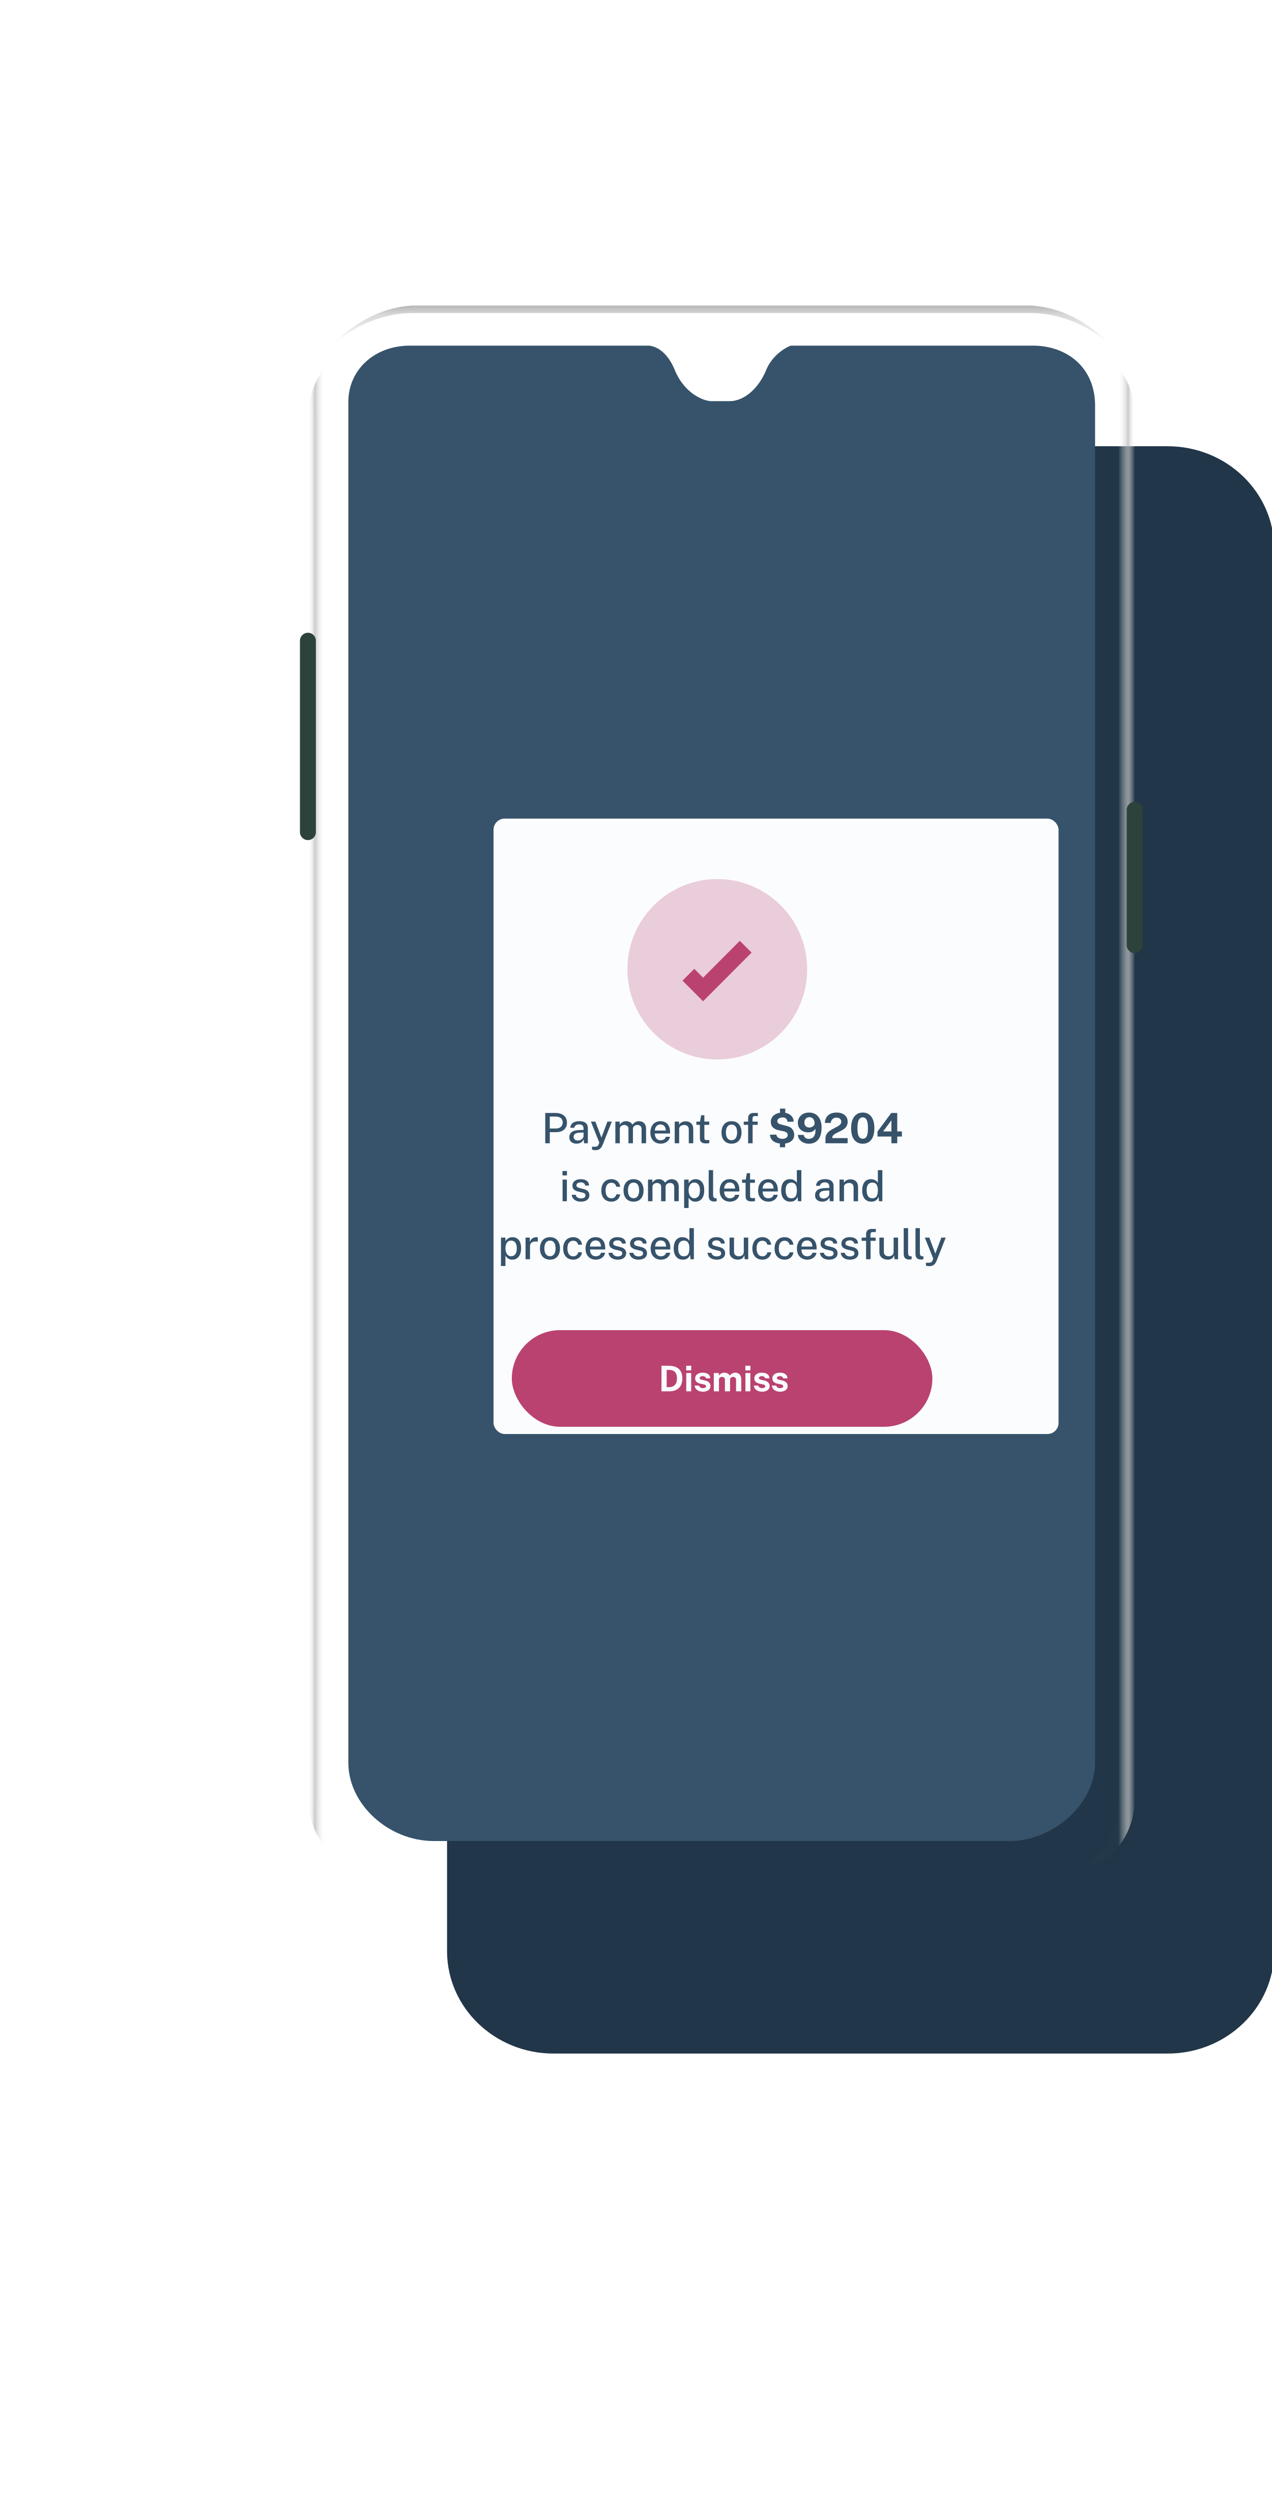 <svg width="229" height="450" viewBox="0 0 229 450" fill="none" xmlns="http://www.w3.org/2000/svg">
<g filter="url(#filter0_d_0_1395)">
<path fill-rule="evenodd" clip-rule="evenodd" d="M74.677 55.33H185.199C195.799 55.33 204.392 63.587 204.392 73.772V326.228C204.392 336.413 195.799 344.669 185.199 344.669H74.677C64.077 344.669 55.484 336.413 55.484 326.228V73.772C55.484 63.587 64.077 55.33 74.677 55.33Z" fill="#213648"/>
</g>
<path opacity="0.596" fill-rule="evenodd" clip-rule="evenodd" d="M185.627 55H74.183C68.98 55.318 64.182 57.701 59.788 62.148C62.614 59.672 67.654 56.36 74.317 56.36C74.317 56.36 181.05 56.36 185.492 56.36C192.156 56.36 197.196 59.672 200.022 62.148C195.628 57.701 190.83 55.318 185.627 55Z" fill="url(#paint0_linear_0_1395)" fill-opacity="0.65"/>
<path opacity="0.75" fill-rule="evenodd" clip-rule="evenodd" d="M201.376 323.35V75.29C201.376 68.634 198.939 66.174 197.485 64.594C196.031 63.014 195.969 62.208 198.058 63.401C200.147 64.594 204.326 68.068 204.326 75.29V323.35C204.326 330.571 200.147 334.046 198.058 335.238C195.969 336.431 196.031 335.625 197.485 334.045C198.939 332.466 201.376 330.005 201.376 323.35Z" fill="url(#paint1_linear_0_1395)"/>
<path opacity="0.75" fill-rule="evenodd" clip-rule="evenodd" d="M58.434 323.35V75.29C58.434 68.634 60.871 66.174 62.325 64.594C63.779 63.014 63.841 62.208 61.752 63.401C59.663 64.594 55.484 68.068 55.484 75.29V323.35C55.484 330.571 59.663 334.046 61.752 335.238C63.841 336.431 63.779 335.625 62.325 334.045C60.871 332.466 58.434 330.005 58.434 323.35Z" fill="url(#paint2_linear_0_1395)"/>
<path fill-rule="evenodd" clip-rule="evenodd" d="M54 115.338C54 114.546 54.642 113.903 55.435 113.903C56.227 113.903 56.869 114.546 56.869 115.338V149.792C56.869 150.584 56.227 151.227 55.435 151.227C54.642 151.227 54 150.584 54 149.792V115.338Z" fill="#2E423C"/>
<path fill-rule="evenodd" clip-rule="evenodd" d="M202.842 145.78C202.842 144.988 203.484 144.346 204.276 144.346C205.069 144.346 205.711 144.988 205.711 145.78V170.142C205.711 170.934 205.069 171.577 204.276 171.577C203.484 171.577 202.842 170.934 202.842 170.142V145.78Z" fill="#2E423C"/>
<path fill-rule="evenodd" clip-rule="evenodd" d="M116.809 62.218L73.806 62.218C67.388 62.218 62.712 66.605 62.712 72.334V317.32C62.712 324.79 69.938 331.409 78.108 331.409H181.753C189.623 331.409 197.149 324.739 197.149 317.32V72.996C197.149 66.129 192.069 62.259 186.055 62.218L142.37 62.218C142.205 62.245 139.204 63.483 137.936 66.605C136.668 69.726 134.116 72.214 131.322 72.214H128.076C126.748 72.214 123.252 70.921 121.481 66.605C119.711 62.288 116.975 62.245 116.809 62.218Z" fill="#36536B"/>
<mask id="mask0_0_1395" style="mask-type:alpha" maskUnits="userSpaceOnUse" x="62" y="62" width="136" height="270">
<path fill-rule="evenodd" clip-rule="evenodd" d="M116.809 62.218L73.806 62.218C67.388 62.218 62.712 66.605 62.712 72.334V317.32C62.712 324.79 69.938 331.409 78.108 331.409H181.753C189.623 331.409 197.149 324.739 197.149 317.32V72.996C197.149 66.129 192.069 62.259 186.055 62.218L142.37 62.218C142.205 62.245 139.204 63.483 137.936 66.605C136.668 69.726 134.116 72.214 131.322 72.214H128.076C126.748 72.214 123.252 70.921 121.481 66.605C119.711 62.288 116.975 62.245 116.809 62.218Z" fill="white"/>
</mask>
<g mask="url(#mask0_0_1395)">
</g>
<g filter="url(#filter1_d_0_1395)">
<rect x="78.852" y="137.36" width="101.719" height="110.78" rx="2" fill="#FBFCFE"/>
</g>
<path fill-rule="evenodd" clip-rule="evenodd" d="M141.349 205.847L141.349 206.52H140.403L140.402 205.848L140.386 205.846C139.961 205.794 139.601 205.673 139.306 205.482C138.9 205.219 138.667 204.814 138.607 204.266L139.749 204.243C139.809 204.492 139.939 204.681 140.138 204.811C140.337 204.94 140.587 205.005 140.887 205.005C141.067 205.005 141.227 204.975 141.366 204.916C141.505 204.857 141.615 204.777 141.695 204.675C141.775 204.573 141.815 204.457 141.815 204.326C141.815 204.125 141.751 203.975 141.623 203.876C141.496 203.776 141.299 203.697 141.034 203.636L140.143 203.444C139.73 203.361 139.399 203.196 139.15 202.948C138.9 202.701 138.773 202.368 138.768 201.951C138.766 201.609 138.858 201.313 139.044 201.063C139.231 200.813 139.485 200.62 139.807 200.484L139.947 200.43C140.09 200.381 140.24 200.343 140.397 200.318L140.421 200.316L140.421 199.568H141.372L141.372 200.32L141.465 200.336C141.643 200.373 141.806 200.428 141.956 200.501C142.255 200.648 142.486 200.846 142.647 201.093C142.809 201.341 142.887 201.614 142.882 201.913L141.774 201.932C141.739 201.691 141.658 201.501 141.533 201.363C141.408 201.225 141.2 201.156 140.91 201.156C140.759 201.156 140.625 201.172 140.508 201.205C140.39 201.237 140.289 201.283 140.203 201.342C140.118 201.401 140.054 201.471 140.01 201.551C139.966 201.632 139.944 201.722 139.944 201.823C139.944 201.981 139.997 202.106 140.104 202.198C140.21 202.29 140.411 202.374 140.707 202.452L141.582 202.667C142.075 202.785 142.432 202.988 142.651 203.274C142.87 203.561 142.98 203.909 142.98 204.319C142.98 204.633 142.894 204.907 142.722 205.14C142.551 205.374 142.308 205.555 141.995 205.683L141.858 205.734C141.717 205.781 141.566 205.817 141.405 205.84L141.349 205.847ZM98.981 203.802V205.8H98.162V200.349H100.044C100.432 200.349 100.779 200.415 101.086 200.549C101.393 200.682 101.635 200.878 101.811 201.137C101.988 201.396 102.076 201.713 102.076 202.09C102.076 202.452 101.995 202.761 101.834 203.016C101.672 203.271 101.447 203.466 101.158 203.6C100.868 203.735 100.533 203.802 100.153 203.802H98.981ZM98.977 203.142H100.13C100.476 203.142 100.758 203.042 100.975 202.843C101.193 202.643 101.302 202.377 101.302 202.045C101.302 201.708 101.19 201.45 100.964 201.271C100.739 201.091 100.451 201.001 100.1 201.001H98.977V203.142ZM103.787 205.876C104.065 205.876 104.314 205.818 104.536 205.704C104.758 205.59 104.941 205.383 105.086 205.084L105.15 205.8H105.83V203.074C105.83 202.808 105.774 202.582 105.663 202.396C105.552 202.21 105.382 202.068 105.154 201.972C104.926 201.875 104.636 201.827 104.282 201.827C103.964 201.827 103.688 201.872 103.452 201.962C103.217 202.053 103.032 202.187 102.898 202.364C102.764 202.541 102.69 202.759 102.675 203.018H103.373C103.423 202.799 103.529 202.642 103.691 202.547C103.852 202.451 104.037 202.403 104.245 202.403C104.52 202.401 104.724 202.464 104.857 202.592C104.99 202.72 105.056 202.896 105.056 203.12V203.402L104.418 203.421C103.749 203.434 103.262 203.547 102.956 203.761C102.651 203.974 102.498 204.297 102.498 204.729C102.498 204.971 102.553 205.177 102.663 205.348C102.773 205.519 102.926 205.649 103.12 205.74C103.314 205.83 103.536 205.876 103.787 205.876ZM103.49 205.139C103.635 205.255 103.818 205.314 104.038 205.314C104.161 205.314 104.282 205.292 104.403 205.248C104.523 205.204 104.632 205.144 104.729 205.067C104.827 204.99 104.905 204.904 104.964 204.809C105.023 204.713 105.054 204.615 105.056 204.515V203.87L104.53 203.881C104.262 203.884 104.035 203.911 103.849 203.964C103.662 204.017 103.519 204.099 103.42 204.209C103.321 204.32 103.272 204.467 103.272 204.65C103.272 204.859 103.345 205.022 103.49 205.139ZM107.216 207.044C107.401 207.044 107.573 207.015 107.73 206.958C107.888 206.9 108.033 206.797 108.164 206.648C108.296 206.5 108.417 206.29 108.527 206.019L110.146 201.902H109.357L108.275 204.782L107.186 201.902H106.382L107.896 205.687L107.775 206.015C107.76 206.058 107.738 206.104 107.708 206.155C107.678 206.205 107.634 206.252 107.578 206.296C107.522 206.34 107.445 206.374 107.349 206.4C107.253 206.425 107.129 206.434 106.979 206.426L106.585 206.418V206.939L106.722 206.991C106.813 207.027 106.978 207.044 107.216 207.044ZM111.587 203.225V205.8H110.783V201.902H111.565V202.464C111.675 202.293 111.825 202.144 112.015 202.017C112.206 201.89 112.451 201.827 112.752 201.827C112.892 201.827 113.034 201.85 113.178 201.898C113.322 201.946 113.455 202.017 113.576 202.111C113.698 202.205 113.794 202.322 113.864 202.46C113.986 202.274 114.15 202.122 114.356 202.004C114.561 201.886 114.792 201.827 115.047 201.827C115.185 201.827 115.328 201.849 115.475 201.893C115.623 201.937 115.76 202.011 115.887 202.115C116.013 202.219 116.116 202.363 116.195 202.547C116.274 202.73 116.313 202.963 116.313 203.244V205.8H115.505V203.331C115.505 203.117 115.47 202.95 115.398 202.829C115.327 202.709 115.234 202.624 115.12 202.575C115.006 202.526 114.886 202.501 114.758 202.501C114.643 202.501 114.522 202.524 114.397 202.569C114.272 202.615 114.165 202.69 114.078 202.795C113.99 202.901 113.946 203.044 113.946 203.225V205.8H113.142V203.157C113.142 203.014 113.104 202.893 113.028 202.795C112.951 202.697 112.856 202.624 112.742 202.575C112.628 202.526 112.515 202.501 112.402 202.501C112.277 202.501 112.152 202.527 112.027 202.577C111.901 202.627 111.797 202.706 111.713 202.812C111.629 202.919 111.587 203.057 111.587 203.225ZM118.95 205.876C119.208 205.876 119.455 205.828 119.69 205.734C119.925 205.64 120.126 205.5 120.293 205.314C120.459 205.128 120.565 204.902 120.61 204.635H119.867C119.814 204.844 119.703 205.001 119.534 205.106C119.365 205.212 119.165 205.265 118.935 205.265C118.704 205.265 118.512 205.211 118.356 205.105C118.201 204.998 118.085 204.852 118.009 204.667C117.933 204.483 117.894 204.273 117.894 204.04H120.629V203.772C120.629 203.377 120.563 203.035 120.43 202.745C120.297 202.454 120.103 202.229 119.846 202.068C119.589 201.907 119.273 201.827 118.897 201.827C118.517 201.827 118.191 201.915 117.921 202.09C117.65 202.266 117.444 202.51 117.301 202.82C117.158 203.13 117.087 203.488 117.087 203.893C117.087 204.302 117.165 204.655 117.321 204.952C117.478 205.248 117.696 205.477 117.977 205.636C118.257 205.796 118.582 205.876 118.95 205.876ZM117.894 203.516H119.863C119.863 203.312 119.828 203.127 119.758 202.959C119.687 202.792 119.58 202.66 119.436 202.564C119.292 202.467 119.111 202.418 118.894 202.418C118.671 202.418 118.485 202.473 118.338 202.581C118.19 202.689 118.079 202.827 118.005 202.995C117.931 203.164 117.894 203.337 117.894 203.516ZM122.273 205.8V203.225C122.273 203.064 122.316 202.931 122.404 202.824C122.492 202.717 122.607 202.637 122.75 202.584C122.893 202.532 123.043 202.505 123.201 202.505C123.436 202.505 123.628 202.573 123.777 202.709C123.926 202.844 124.001 203.052 124.001 203.331V205.8H124.805V203.244C124.805 202.92 124.742 202.655 124.617 202.451C124.492 202.246 124.326 202.095 124.119 201.998C123.912 201.901 123.688 201.853 123.445 201.853C123.239 201.853 123.058 201.882 122.902 201.94C122.745 201.997 122.614 202.073 122.507 202.166C122.401 202.259 122.316 202.358 122.254 202.464V201.902H121.469V205.8H122.273ZM127.479 205.804C127.38 205.819 127.253 205.827 127.097 205.827C126.809 205.827 126.586 205.788 126.427 205.71C126.268 205.632 126.158 205.519 126.096 205.372C126.035 205.225 126.004 205.047 126.004 204.839V202.483H125.373V201.902H126.027L126.226 200.756H126.808V201.898H127.68V202.483H126.808L126.812 204.809C126.812 204.937 126.825 205.03 126.851 205.09C126.878 205.149 126.923 205.186 126.987 205.203C127.05 205.219 127.137 205.227 127.248 205.227H127.702V205.751C127.652 205.771 127.578 205.789 127.479 205.804ZM131.699 205.876C132.088 205.876 132.415 205.791 132.682 205.621C132.948 205.451 133.151 205.216 133.29 204.914C133.429 204.613 133.499 204.265 133.499 203.87C133.499 203.438 133.425 203.069 133.277 202.763C133.129 202.458 132.922 202.226 132.654 202.066C132.386 201.906 132.069 201.827 131.703 201.827C131.32 201.827 130.993 201.911 130.723 202.081C130.452 202.251 130.246 202.489 130.105 202.795C129.963 203.102 129.892 203.46 129.892 203.87C129.892 204.295 129.967 204.657 130.116 204.956C130.265 205.255 130.475 205.483 130.747 205.64C131.019 205.797 131.336 205.876 131.699 205.876ZM131.113 205.061C131.264 205.189 131.46 205.254 131.703 205.254C131.924 205.254 132.108 205.195 132.257 205.078C132.406 204.961 132.518 204.797 132.593 204.584C132.669 204.372 132.706 204.126 132.706 203.847C132.706 203.588 132.673 203.353 132.607 203.14C132.54 202.928 132.433 202.759 132.285 202.633C132.138 202.508 131.944 202.445 131.703 202.445C131.478 202.445 131.29 202.502 131.14 202.616C130.989 202.731 130.876 202.893 130.8 203.103C130.723 203.313 130.685 203.561 130.685 203.847C130.685 204.101 130.719 204.335 130.787 204.549C130.854 204.762 130.963 204.933 131.113 205.061ZM135.494 205.8V202.483H136.403V201.902H135.479V201.404C135.479 201.236 135.507 201.111 135.564 201.029C135.62 200.948 135.726 200.907 135.881 200.907H136.441L136.437 200.349H135.663C135.343 200.349 135.1 200.431 134.934 200.596C134.769 200.76 134.686 200.998 134.686 201.31V201.902H133.894V202.483H134.686V205.8H135.494ZM145.615 205.883C146.091 205.883 146.501 205.776 146.844 205.561C147.187 205.346 147.45 205.022 147.635 204.588C147.819 204.155 147.911 203.612 147.911 202.961C147.911 202.416 147.821 201.942 147.642 201.538C147.463 201.135 147.206 200.823 146.872 200.603C146.538 200.383 146.14 200.273 145.679 200.273C145.268 200.273 144.91 200.353 144.605 200.511C144.299 200.669 144.061 200.888 143.891 201.167C143.721 201.446 143.636 201.764 143.636 202.121C143.636 202.475 143.716 202.781 143.878 203.039C144.039 203.296 144.262 203.495 144.547 203.634C144.831 203.774 145.157 203.844 145.525 203.844C145.728 203.844 145.912 203.817 146.077 203.762C146.243 203.708 146.387 203.632 146.511 203.533C146.635 203.433 146.732 203.317 146.802 203.184C146.832 203.619 146.798 203.97 146.699 204.239C146.6 204.508 146.452 204.704 146.256 204.828C146.059 204.951 145.831 205.012 145.57 205.012C145.335 205.012 145.139 204.946 144.984 204.814C144.829 204.682 144.729 204.511 144.684 204.3H143.639C143.662 204.619 143.766 204.897 143.951 205.135C144.136 205.372 144.376 205.556 144.669 205.687C144.962 205.818 145.277 205.883 145.615 205.883ZM145.063 202.733C145.228 202.89 145.445 202.969 145.713 202.969C145.866 202.969 146.014 202.934 146.158 202.865C146.302 202.796 146.42 202.709 146.513 202.603C146.606 202.498 146.652 202.388 146.652 202.275C146.655 202.031 146.616 201.822 146.538 201.648C146.459 201.473 146.348 201.339 146.207 201.246C146.065 201.153 145.901 201.107 145.713 201.107C145.54 201.107 145.386 201.147 145.251 201.227C145.116 201.308 145.009 201.421 144.932 201.566C144.854 201.712 144.815 201.881 144.815 202.072C144.815 202.356 144.898 202.576 145.063 202.733ZM152.597 205.8V204.873H149.829V204.824C149.829 204.658 149.879 204.516 149.979 204.398C150.079 204.28 150.212 204.173 150.377 204.079C150.543 203.985 150.724 203.893 150.92 203.802C151.117 203.712 151.314 203.614 151.512 203.508C151.71 203.402 151.891 203.279 152.057 203.139C152.222 202.998 152.355 202.828 152.455 202.63C152.555 202.431 152.605 202.195 152.605 201.921C152.605 201.592 152.525 201.304 152.365 201.058C152.204 200.811 151.977 200.619 151.683 200.481C151.388 200.342 151.038 200.273 150.633 200.273C150.159 200.273 149.766 200.356 149.453 200.522C149.14 200.688 148.905 200.912 148.749 201.195C148.592 201.478 148.512 201.793 148.506 202.139H149.555C149.6 201.82 149.717 201.582 149.908 201.423C150.098 201.265 150.33 201.186 150.603 201.186C150.866 201.186 151.073 201.255 151.224 201.393C151.376 201.531 151.452 201.71 151.452 201.928C151.452 202.099 151.4 202.248 151.298 202.373C151.195 202.499 151.059 202.613 150.89 202.714C150.721 202.816 150.535 202.917 150.332 203.018C150.129 203.118 149.927 203.225 149.726 203.338C149.524 203.451 149.339 203.583 149.17 203.732C149 203.882 148.865 204.058 148.762 204.26C148.659 204.462 148.608 204.702 148.608 204.978V205.8H152.597ZM156.86 205.161C156.492 205.642 155.98 205.883 155.323 205.883C154.665 205.883 154.151 205.643 153.781 205.163C153.412 204.683 153.227 203.992 153.227 203.09C153.227 202.486 153.312 201.975 153.483 201.555C153.653 201.135 153.895 200.817 154.208 200.599C154.521 200.382 154.893 200.273 155.323 200.273C155.97 200.273 156.479 200.515 156.852 200.999C157.225 201.483 157.412 202.178 157.412 203.086C157.412 203.988 157.228 204.68 156.86 205.161ZM155.323 204.982C154.998 204.982 154.757 204.836 154.602 204.545C154.447 204.253 154.369 203.768 154.369 203.09C154.369 202.398 154.447 201.901 154.604 201.597C154.761 201.293 154.999 201.14 155.32 201.14C155.64 201.14 155.877 201.291 156.03 201.593C156.182 201.894 156.259 202.393 156.259 203.09C156.259 203.771 156.184 204.256 156.033 204.547C155.883 204.837 155.646 204.982 155.323 204.982ZM161.532 204.594V205.8H160.476L160.48 204.594H157.978V203.689L160.454 200.349H161.532V203.67H162.369V204.594H161.532ZM160.48 203.67H158.992L160.48 201.672V203.67ZM102.07 210.793V211.588H101.262V210.793H102.07ZM102.055 216.24V212.342H101.281V216.24H102.055ZM105.396 216.174C105.167 216.268 104.894 216.316 104.579 216.316C104.308 216.316 104.055 216.273 103.818 216.187C103.581 216.102 103.384 215.967 103.225 215.784C103.066 215.601 102.966 215.366 102.926 215.079H103.643C103.676 215.227 103.738 215.35 103.829 215.447C103.921 215.543 104.031 215.615 104.16 215.661C104.289 215.708 104.427 215.731 104.575 215.731C104.821 215.731 105.019 215.687 105.171 215.597C105.322 215.508 105.398 215.371 105.398 215.185C105.398 215.051 105.357 214.945 105.276 214.864C105.194 214.784 105.066 214.725 104.891 214.687L104.117 214.502C103.796 214.427 103.54 214.307 103.347 214.142C103.154 213.978 103.056 213.747 103.054 213.45C103.054 213.222 103.111 213.018 103.225 212.84C103.339 212.661 103.508 212.521 103.734 212.419C103.959 212.317 104.239 212.267 104.575 212.267C105.013 212.267 105.365 212.365 105.631 212.561C105.896 212.757 106.034 213.041 106.044 213.413H105.349C105.324 213.234 105.243 213.094 105.107 212.992C104.97 212.891 104.79 212.84 104.568 212.84C104.337 212.84 104.148 212.885 104 212.977C103.853 213.069 103.779 213.209 103.779 213.398C103.779 213.526 103.833 213.627 103.94 213.701C104.048 213.775 104.209 213.836 104.425 213.884L105.161 214.069C105.351 214.119 105.508 214.185 105.631 214.267C105.753 214.348 105.85 214.438 105.92 214.536C105.99 214.634 106.04 214.736 106.068 214.841C106.097 214.947 106.112 215.046 106.112 215.139C106.112 215.386 106.05 215.596 105.926 215.771C105.802 215.945 105.625 216.08 105.396 216.174ZM110.069 216.316C110.354 216.316 110.61 216.26 110.837 216.15C111.064 216.039 111.248 215.885 111.389 215.686C111.531 215.487 111.615 215.257 111.643 214.996H110.959C110.939 215.114 110.893 215.229 110.82 215.339C110.747 215.45 110.649 215.54 110.525 215.611C110.401 215.681 110.255 215.716 110.087 215.716C109.739 215.716 109.474 215.588 109.293 215.332C109.111 215.075 109.021 214.731 109.021 214.299C109.021 213.826 109.118 213.476 109.314 213.247C109.509 213.018 109.762 212.904 110.072 212.904C110.243 212.904 110.39 212.937 110.514 213.004C110.638 213.07 110.737 213.159 110.811 213.269C110.884 213.38 110.933 213.499 110.955 213.628H111.65C111.62 213.356 111.535 213.119 111.395 212.915C111.255 212.711 111.071 212.552 110.844 212.438C110.618 212.324 110.359 212.267 110.069 212.267C109.69 212.267 109.366 212.352 109.094 212.523C108.822 212.694 108.615 212.933 108.472 213.239C108.329 213.546 108.258 213.902 108.258 214.306C108.258 214.736 108.335 215.101 108.489 215.401C108.643 215.702 108.857 215.929 109.129 216.084C109.402 216.238 109.716 216.316 110.069 216.316ZM115.045 216.061C114.778 216.231 114.45 216.316 114.062 216.316C113.699 216.316 113.382 216.237 113.11 216.08C112.838 215.923 112.628 215.695 112.479 215.396C112.33 215.097 112.255 214.735 112.255 214.31C112.255 213.9 112.326 213.542 112.467 213.235C112.609 212.929 112.815 212.691 113.085 212.521C113.356 212.351 113.683 212.267 114.066 212.267C114.432 212.267 114.748 212.346 115.016 212.506C115.284 212.666 115.492 212.898 115.64 213.203C115.788 213.509 115.862 213.878 115.862 214.31C115.862 214.705 115.792 215.053 115.653 215.354C115.514 215.656 115.311 215.891 115.045 216.061ZM114.066 215.694C113.823 215.694 113.626 215.629 113.476 215.501C113.326 215.373 113.217 215.202 113.149 214.989C113.082 214.775 113.048 214.541 113.048 214.287C113.048 214.001 113.086 213.753 113.162 213.543C113.239 213.333 113.352 213.171 113.502 213.056C113.653 212.942 113.841 212.885 114.066 212.885C114.306 212.885 114.5 212.948 114.648 213.073C114.796 213.199 114.903 213.368 114.969 213.58C115.036 213.793 115.069 214.028 115.069 214.287C115.069 214.566 115.031 214.812 114.956 215.024C114.881 215.237 114.769 215.401 114.62 215.518C114.471 215.635 114.286 215.694 114.066 215.694ZM117.466 213.665V216.24H116.662V212.342H117.444V212.904C117.554 212.733 117.704 212.584 117.894 212.457C118.085 212.33 118.33 212.267 118.631 212.267C118.771 212.267 118.913 212.29 119.057 212.338C119.201 212.386 119.334 212.457 119.455 212.551C119.577 212.645 119.673 212.762 119.743 212.9C119.865 212.714 120.029 212.562 120.235 212.444C120.44 212.326 120.671 212.267 120.926 212.267C121.064 212.267 121.207 212.289 121.354 212.333C121.502 212.377 121.639 212.451 121.766 212.555C121.892 212.659 121.995 212.803 122.074 212.987C122.153 213.17 122.192 213.403 122.192 213.684V216.24H121.384V213.771C121.384 213.557 121.349 213.39 121.277 213.269C121.206 213.149 121.113 213.064 120.999 213.015C120.885 212.966 120.764 212.941 120.637 212.941C120.522 212.941 120.401 212.964 120.276 213.009C120.151 213.055 120.044 213.13 119.957 213.235C119.869 213.341 119.825 213.484 119.825 213.665V216.24H119.021V213.597C119.021 213.454 118.983 213.333 118.907 213.235C118.83 213.137 118.735 213.064 118.621 213.015C118.507 212.966 118.394 212.941 118.281 212.941C118.156 212.941 118.031 212.967 117.906 213.017C117.78 213.067 117.676 213.146 117.592 213.252C117.508 213.359 117.466 213.497 117.466 213.665ZM123.972 217.454V215.569C124.017 215.655 124.074 215.741 124.143 215.827C124.212 215.914 124.295 215.994 124.393 216.069C124.491 216.143 124.604 216.202 124.731 216.248C124.859 216.293 125.003 216.316 125.163 216.316C125.496 216.316 125.784 216.237 126.027 216.08C126.27 215.923 126.457 215.691 126.589 215.384C126.72 215.078 126.786 214.698 126.786 214.246C126.786 213.796 126.72 213.425 126.589 213.132C126.457 212.839 126.275 212.622 126.04 212.48C125.806 212.338 125.536 212.267 125.231 212.267C125.068 212.267 124.92 212.288 124.786 212.331C124.652 212.373 124.533 212.431 124.429 212.502C124.325 212.574 124.235 212.652 124.16 212.736C124.085 212.82 124.024 212.905 123.976 212.99L123.969 212.342H123.165V217.454H123.972ZM124.427 215.505C124.58 215.636 124.769 215.701 124.994 215.701C125.292 215.701 125.537 215.585 125.729 215.352C125.92 215.12 126.016 214.756 126.016 214.261C126.016 213.836 125.928 213.5 125.751 213.252C125.575 213.005 125.322 212.881 124.994 212.881C124.656 212.881 124.401 213.01 124.228 213.268C124.055 213.525 123.969 213.856 123.969 214.261C123.969 214.525 124.007 214.765 124.083 214.983C124.16 215.2 124.274 215.374 124.427 215.505ZM128.64 216.293C128.698 216.293 128.76 216.287 128.826 216.274C128.893 216.262 128.957 216.245 129.02 216.225V215.712L128.817 215.705C128.669 215.692 128.559 215.638 128.488 215.543C128.417 215.447 128.381 215.309 128.381 215.128V210.638H127.588V215.211C127.588 215.349 127.6 215.483 127.624 215.612C127.648 215.742 127.696 215.858 127.769 215.959C127.841 216.061 127.947 216.142 128.086 216.202C128.225 216.263 128.41 216.293 128.64 216.293ZM132.167 216.174C131.931 216.268 131.685 216.316 131.427 216.316C131.059 216.316 130.734 216.236 130.454 216.076C130.173 215.917 129.955 215.688 129.798 215.392C129.642 215.095 129.563 214.742 129.563 214.333C129.563 213.928 129.635 213.57 129.778 213.26C129.92 212.95 130.127 212.706 130.397 212.53C130.668 212.355 130.993 212.267 131.374 212.267C131.75 212.267 132.066 212.347 132.323 212.508C132.579 212.669 132.774 212.894 132.907 213.185C133.04 213.475 133.106 213.817 133.106 214.212V214.48H130.371C130.371 214.713 130.409 214.923 130.486 215.107C130.562 215.292 130.678 215.438 130.833 215.545C130.988 215.651 131.181 215.705 131.412 215.705C131.642 215.705 131.842 215.652 132.011 215.546C132.18 215.441 132.291 215.284 132.343 215.075H133.087C133.042 215.342 132.936 215.568 132.77 215.754C132.603 215.94 132.402 216.08 132.167 216.174ZM132.34 213.956H130.371C130.371 213.777 130.408 213.604 130.482 213.435C130.556 213.267 130.667 213.129 130.814 213.021C130.962 212.913 131.147 212.858 131.37 212.858C131.588 212.858 131.769 212.907 131.913 213.004C132.057 213.1 132.164 213.232 132.234 213.399C132.304 213.567 132.34 213.752 132.34 213.956ZM135.705 216.244C135.607 216.259 135.479 216.267 135.324 216.267C135.036 216.267 134.813 216.228 134.654 216.15C134.495 216.072 134.384 215.959 134.323 215.812C134.262 215.665 134.231 215.487 134.231 215.279V212.923H133.6V212.342H134.254L134.453 211.196H135.035V212.338H135.906V212.923H135.035L135.039 215.249C135.039 215.377 135.052 215.47 135.078 215.53C135.104 215.589 135.15 215.626 135.213 215.643C135.277 215.659 135.364 215.667 135.474 215.667H135.929V216.191C135.879 216.211 135.804 216.229 135.705 216.244ZM138.349 216.316C138.607 216.316 138.854 216.268 139.089 216.174C139.325 216.08 139.526 215.94 139.692 215.754C139.859 215.568 139.965 215.342 140.01 215.075H139.266C139.213 215.284 139.102 215.441 138.933 215.546C138.764 215.652 138.565 215.705 138.334 215.705C138.104 215.705 137.911 215.651 137.756 215.545C137.6 215.438 137.485 215.292 137.408 215.107C137.332 214.923 137.294 214.713 137.294 214.48H140.028V214.212C140.028 213.817 139.962 213.475 139.829 213.185C139.697 212.894 139.502 212.669 139.245 212.508C138.988 212.347 138.672 212.267 138.297 212.267C137.916 212.267 137.59 212.355 137.32 212.53C137.049 212.706 136.843 212.95 136.7 213.26C136.557 213.57 136.486 213.928 136.486 214.333C136.486 214.742 136.564 215.095 136.721 215.392C136.877 215.688 137.096 215.917 137.376 216.076C137.657 216.236 137.981 216.316 138.349 216.316ZM137.294 213.956H139.262C139.262 213.752 139.227 213.567 139.157 213.399C139.087 213.232 138.98 213.1 138.836 213.004C138.692 212.907 138.511 212.858 138.293 212.858C138.07 212.858 137.885 212.913 137.737 213.021C137.589 213.129 137.478 213.267 137.404 213.435C137.331 213.604 137.294 213.777 137.294 213.956ZM142.284 216.316C142.5 216.316 142.684 216.287 142.836 216.229C142.989 216.171 143.115 216.097 143.214 216.006C143.313 215.916 143.391 215.82 143.449 215.72C143.506 215.619 143.549 215.526 143.577 215.441L143.667 216.24H144.268V210.638H143.46V212.934C143.423 212.866 143.369 212.793 143.3 212.715C143.232 212.637 143.145 212.564 143.041 212.497C142.937 212.429 142.817 212.373 142.681 212.331C142.544 212.288 142.388 212.267 142.213 212.267C141.867 212.267 141.577 212.35 141.343 212.515C141.109 212.681 140.933 212.914 140.815 213.215C140.698 213.515 140.639 213.868 140.639 214.272C140.639 214.933 140.785 215.439 141.078 215.79C141.371 216.14 141.773 216.316 142.284 216.316ZM141.696 215.332C141.868 215.583 142.115 215.709 142.438 215.709C142.799 215.709 143.059 215.595 143.22 215.367C143.38 215.14 143.46 214.766 143.46 214.246C143.458 213.952 143.421 213.703 143.351 213.499C143.281 213.296 143.173 213.142 143.026 213.038C142.88 212.933 142.687 212.881 142.45 212.881C142.152 212.881 141.909 212.989 141.721 213.203C141.533 213.418 141.439 213.766 141.439 214.246C141.439 214.718 141.525 215.08 141.696 215.332ZM148.027 216.316C148.305 216.316 148.555 216.258 148.777 216.144C148.998 216.03 149.182 215.823 149.327 215.524L149.391 216.24H150.071V213.514C150.071 213.248 150.015 213.022 149.904 212.836C149.792 212.65 149.623 212.508 149.395 212.412C149.167 212.315 148.876 212.267 148.523 212.267C148.205 212.267 147.928 212.312 147.693 212.402C147.458 212.493 147.273 212.627 147.139 212.804C147.005 212.981 146.93 213.199 146.915 213.458H147.614C147.664 213.239 147.77 213.082 147.932 212.987C148.093 212.891 148.278 212.843 148.486 212.843C148.761 212.841 148.965 212.904 149.098 213.032C149.231 213.16 149.297 213.336 149.297 213.56V213.842L148.659 213.861C147.99 213.874 147.503 213.987 147.197 214.201C146.892 214.414 146.739 214.737 146.739 215.169C146.739 215.411 146.794 215.617 146.904 215.788C147.014 215.959 147.167 216.089 147.361 216.18C147.555 216.27 147.777 216.316 148.027 216.316ZM147.731 215.579C147.876 215.695 148.059 215.754 148.279 215.754C148.402 215.754 148.523 215.732 148.643 215.688C148.764 215.644 148.873 215.584 148.97 215.507C149.068 215.43 149.146 215.344 149.205 215.249C149.264 215.153 149.295 215.055 149.297 214.955V214.31L148.771 214.321C148.503 214.324 148.276 214.351 148.089 214.404C147.903 214.457 147.76 214.539 147.661 214.649C147.562 214.76 147.513 214.907 147.513 215.09C147.513 215.299 147.585 215.462 147.731 215.579ZM151.945 216.24V213.665C151.945 213.504 151.989 213.371 152.076 213.264C152.164 213.157 152.279 213.077 152.422 213.024C152.565 212.972 152.715 212.945 152.873 212.945C153.108 212.945 153.3 213.013 153.449 213.149C153.598 213.284 153.673 213.492 153.673 213.771V216.24H154.477V213.684C154.477 213.36 154.414 213.095 154.289 212.891C154.164 212.686 153.998 212.535 153.791 212.438C153.585 212.341 153.36 212.293 153.117 212.293C152.912 212.293 152.731 212.322 152.574 212.38C152.418 212.437 152.286 212.513 152.18 212.606C152.073 212.699 151.989 212.798 151.926 212.904V212.342H151.141V216.24H151.945ZM157.419 216.229C157.267 216.287 157.083 216.316 156.867 216.316C156.356 216.316 155.954 216.14 155.661 215.79C155.368 215.439 155.222 214.933 155.222 214.272C155.222 213.868 155.281 213.515 155.398 213.215C155.516 212.914 155.692 212.681 155.926 212.515C156.16 212.35 156.45 212.267 156.796 212.267C156.971 212.267 157.127 212.288 157.264 212.331C157.4 212.373 157.52 212.429 157.624 212.497C157.728 212.564 157.815 212.637 157.883 212.715C157.952 212.793 158.005 212.866 158.043 212.934V210.638H158.851V216.24H158.25L158.159 215.441C158.132 215.526 158.089 215.619 158.032 215.72C157.974 215.82 157.896 215.916 157.797 216.006C157.698 216.097 157.572 216.171 157.419 216.229ZM157.021 215.709C156.698 215.709 156.451 215.583 156.279 215.332C156.108 215.08 156.022 214.718 156.022 214.246C156.022 213.766 156.116 213.418 156.304 213.203C156.492 212.989 156.734 212.881 157.032 212.881C157.27 212.881 157.463 212.933 157.609 213.038C157.756 213.142 157.864 213.296 157.934 213.499C158.004 213.703 158.041 213.952 158.043 214.246C158.043 214.766 157.963 215.14 157.803 215.367C157.642 215.595 157.382 215.709 157.021 215.709ZM90.998 226.009V227.894H90.19V222.782H90.994L91.001 223.43C91.049 223.345 91.11 223.26 91.186 223.176C91.261 223.092 91.35 223.014 91.454 222.942C91.558 222.871 91.677 222.813 91.811 222.771C91.945 222.728 92.093 222.707 92.256 222.707C92.562 222.707 92.832 222.778 93.066 222.92C93.3 223.062 93.483 223.279 93.614 223.572C93.746 223.865 93.811 224.236 93.811 224.686C93.811 225.138 93.746 225.518 93.614 225.824C93.483 226.131 93.296 226.363 93.053 226.52C92.81 226.677 92.522 226.756 92.189 226.756C92.028 226.756 91.884 226.733 91.757 226.688C91.629 226.642 91.516 226.583 91.418 226.509C91.321 226.434 91.237 226.354 91.169 226.267C91.1 226.181 91.043 226.095 90.998 226.009ZM92.02 226.141C91.794 226.141 91.605 226.076 91.452 225.945C91.299 225.814 91.185 225.64 91.109 225.423C91.032 225.205 90.994 224.965 90.994 224.701C90.994 224.296 91.08 223.965 91.253 223.708C91.426 223.45 91.681 223.321 92.02 223.321C92.348 223.321 92.6 223.445 92.776 223.692C92.953 223.94 93.041 224.276 93.041 224.701C93.041 225.196 92.946 225.56 92.754 225.792C92.562 226.025 92.318 226.141 92.02 226.141ZM95.418 224.335V226.68H94.614V222.782H95.384V223.581C95.449 223.39 95.54 223.23 95.656 223.101C95.773 222.971 95.909 222.873 96.064 222.806C96.219 222.74 96.383 222.707 96.556 222.707C96.609 222.707 96.659 222.71 96.706 222.716C96.754 222.722 96.791 222.733 96.819 222.748V223.525C96.786 223.51 96.744 223.5 96.693 223.495C96.642 223.489 96.597 223.486 96.56 223.483C96.389 223.471 96.234 223.479 96.094 223.51C95.954 223.54 95.833 223.59 95.731 223.66C95.63 223.731 95.552 223.823 95.498 223.936C95.445 224.049 95.418 224.182 95.418 224.335ZM99.017 226.756C99.405 226.756 99.733 226.671 100 226.501C100.266 226.331 100.469 226.096 100.608 225.794C100.747 225.493 100.817 225.145 100.817 224.75C100.817 224.318 100.743 223.949 100.595 223.643C100.447 223.338 100.239 223.106 99.971 222.946C99.703 222.786 99.387 222.707 99.021 222.707C98.638 222.707 98.311 222.791 98.04 222.961C97.77 223.131 97.564 223.369 97.422 223.675C97.281 223.982 97.21 224.34 97.21 224.75C97.21 225.175 97.285 225.537 97.434 225.836C97.583 226.135 97.793 226.363 98.065 226.52C98.337 226.677 98.654 226.756 99.017 226.756ZM98.431 225.941C98.581 226.069 98.778 226.134 99.021 226.134C99.241 226.134 99.426 226.075 99.575 225.958C99.724 225.841 99.836 225.677 99.911 225.464C99.986 225.252 100.024 225.006 100.024 224.727C100.024 224.468 99.991 224.233 99.924 224.02C99.858 223.808 99.751 223.639 99.603 223.513C99.456 223.388 99.261 223.325 99.021 223.325C98.796 223.325 98.608 223.382 98.457 223.496C98.307 223.611 98.194 223.773 98.118 223.983C98.041 224.193 98.003 224.441 98.003 224.727C98.003 224.981 98.037 225.215 98.104 225.429C98.172 225.642 98.281 225.813 98.431 225.941ZM103.199 226.756C103.484 226.756 103.74 226.7 103.967 226.59C104.194 226.479 104.378 226.325 104.519 226.126C104.661 225.927 104.745 225.697 104.773 225.436H104.089C104.069 225.554 104.023 225.669 103.95 225.779C103.877 225.89 103.779 225.98 103.655 226.051C103.531 226.121 103.385 226.156 103.218 226.156C102.869 226.156 102.605 226.028 102.423 225.772C102.241 225.515 102.151 225.171 102.151 224.739C102.151 224.266 102.248 223.916 102.444 223.687C102.639 223.458 102.892 223.344 103.203 223.344C103.373 223.344 103.52 223.377 103.644 223.444C103.768 223.51 103.867 223.599 103.941 223.709C104.015 223.82 104.063 223.939 104.085 224.068H104.78C104.75 223.796 104.665 223.559 104.525 223.355C104.385 223.151 104.201 222.992 103.975 222.878C103.748 222.764 103.489 222.707 103.199 222.707C102.821 222.707 102.496 222.792 102.224 222.963C101.952 223.134 101.745 223.373 101.602 223.679C101.459 223.986 101.388 224.342 101.388 224.746C101.388 225.176 101.465 225.541 101.619 225.841C101.773 226.142 101.987 226.369 102.26 226.524C102.533 226.678 102.846 226.756 103.199 226.756ZM108.019 226.614C107.783 226.708 107.537 226.756 107.279 226.756C106.911 226.756 106.586 226.676 106.306 226.516C106.025 226.357 105.807 226.128 105.65 225.832C105.494 225.535 105.415 225.182 105.415 224.773C105.415 224.368 105.487 224.01 105.63 223.7C105.772 223.39 105.979 223.146 106.249 222.97C106.52 222.795 106.845 222.707 107.226 222.707C107.602 222.707 107.918 222.787 108.175 222.948C108.431 223.109 108.626 223.334 108.759 223.625C108.892 223.915 108.958 224.257 108.958 224.652V224.92H106.223C106.223 225.153 106.261 225.363 106.338 225.547C106.414 225.732 106.53 225.878 106.685 225.985C106.84 226.091 107.033 226.145 107.264 226.145C107.494 226.145 107.694 226.092 107.863 225.986C108.032 225.881 108.143 225.724 108.195 225.515H108.939C108.894 225.782 108.788 226.008 108.622 226.194C108.455 226.38 108.254 226.52 108.019 226.614ZM108.192 224.396H106.223C106.223 224.217 106.26 224.044 106.334 223.875C106.408 223.707 106.519 223.569 106.666 223.461C106.814 223.353 106.999 223.298 107.222 223.298C107.44 223.298 107.621 223.347 107.765 223.444C107.909 223.54 108.016 223.672 108.086 223.839C108.157 224.007 108.192 224.192 108.192 224.396ZM112.016 226.614C111.787 226.708 111.514 226.756 111.199 226.756C110.928 226.756 110.675 226.713 110.438 226.627C110.201 226.542 110.003 226.407 109.844 226.224C109.685 226.041 109.586 225.806 109.546 225.519H110.263C110.296 225.667 110.358 225.79 110.449 225.887C110.541 225.983 110.651 226.055 110.78 226.101C110.909 226.148 111.047 226.171 111.195 226.171C111.44 226.171 111.639 226.127 111.79 226.037C111.942 225.948 112.018 225.811 112.018 225.625C112.018 225.491 111.977 225.385 111.896 225.304C111.814 225.224 111.686 225.165 111.511 225.127L110.737 224.942C110.416 224.867 110.159 224.747 109.967 224.582C109.774 224.418 109.676 224.187 109.674 223.89C109.674 223.662 109.731 223.458 109.844 223.28C109.958 223.101 110.128 222.961 110.353 222.859C110.579 222.757 110.859 222.707 111.195 222.707C111.633 222.707 111.985 222.805 112.251 223.001C112.516 223.197 112.654 223.481 112.664 223.853H111.969C111.944 223.674 111.863 223.534 111.727 223.432C111.59 223.331 111.41 223.28 111.187 223.28C110.957 223.28 110.768 223.325 110.62 223.417C110.472 223.509 110.399 223.649 110.399 223.838C110.399 223.966 110.452 224.067 110.56 224.141C110.668 224.215 110.829 224.276 111.045 224.324L111.781 224.509C111.971 224.559 112.128 224.625 112.251 224.707C112.373 224.788 112.47 224.878 112.54 224.976C112.61 225.074 112.659 225.176 112.688 225.281C112.717 225.387 112.731 225.486 112.731 225.579C112.731 225.826 112.669 226.036 112.545 226.211C112.422 226.385 112.245 226.52 112.016 226.614ZM114.95 226.756C115.266 226.756 115.538 226.708 115.767 226.614C115.996 226.52 116.173 226.385 116.297 226.211C116.421 226.036 116.483 225.826 116.483 225.579C116.483 225.486 116.468 225.387 116.439 225.281C116.411 225.176 116.361 225.074 116.291 224.976C116.221 224.878 116.125 224.788 116.002 224.707C115.879 224.625 115.723 224.559 115.532 224.509L114.796 224.324C114.581 224.276 114.419 224.215 114.311 224.141C114.204 224.067 114.15 223.966 114.15 223.838C114.15 223.649 114.224 223.509 114.371 223.417C114.519 223.325 114.708 223.28 114.939 223.28C115.162 223.28 115.341 223.331 115.478 223.432C115.614 223.534 115.695 223.674 115.72 223.853H116.415C116.405 223.481 116.267 223.197 116.002 223.001C115.736 222.805 115.384 222.707 114.946 222.707C114.611 222.707 114.33 222.757 114.105 222.859C113.879 222.961 113.71 223.101 113.596 223.28C113.482 223.458 113.425 223.662 113.425 223.89C113.427 224.187 113.525 224.418 113.718 224.582C113.911 224.747 114.167 224.867 114.488 224.942L115.262 225.127C115.437 225.165 115.565 225.224 115.647 225.304C115.728 225.385 115.769 225.491 115.769 225.625C115.769 225.811 115.693 225.948 115.542 226.037C115.39 226.127 115.192 226.171 114.946 226.171C114.798 226.171 114.66 226.148 114.531 226.101C114.402 226.055 114.292 225.983 114.201 225.887C114.109 225.79 114.047 225.667 114.015 225.519H113.297C113.337 225.806 113.437 226.041 113.596 226.224C113.755 226.407 113.953 226.542 114.189 226.627C114.426 226.713 114.679 226.756 114.95 226.756ZM119.742 226.614C119.506 226.708 119.26 226.756 119.002 226.756C118.634 226.756 118.309 226.676 118.029 226.516C117.748 226.357 117.53 226.128 117.373 225.832C117.217 225.535 117.138 225.182 117.138 224.773C117.138 224.368 117.21 224.01 117.353 223.7C117.495 223.39 117.702 223.146 117.972 222.97C118.243 222.795 118.568 222.707 118.949 222.707C119.325 222.707 119.641 222.787 119.898 222.948C120.154 223.109 120.349 223.334 120.482 223.625C120.615 223.915 120.681 224.257 120.681 224.652V224.92H117.946C117.946 225.153 117.984 225.363 118.061 225.547C118.137 225.732 118.253 225.878 118.408 225.985C118.563 226.091 118.756 226.145 118.987 226.145C119.217 226.145 119.417 226.092 119.586 225.986C119.755 225.881 119.866 225.724 119.918 225.515H120.662C120.617 225.782 120.511 226.008 120.345 226.194C120.178 226.38 119.977 226.52 119.742 226.614ZM119.915 224.396H117.946C117.946 224.217 117.983 224.044 118.057 223.875C118.131 223.707 118.242 223.569 118.389 223.461C118.537 223.353 118.722 223.298 118.945 223.298C119.163 223.298 119.344 223.347 119.488 223.444C119.632 223.54 119.739 223.672 119.809 223.839C119.88 224.007 119.915 224.192 119.915 224.396ZM123.489 226.669C123.336 226.727 123.152 226.756 122.937 226.756C122.426 226.756 122.024 226.58 121.731 226.23C121.438 225.879 121.291 225.373 121.291 224.712C121.291 224.308 121.35 223.955 121.468 223.655C121.586 223.354 121.762 223.121 121.996 222.955C122.23 222.79 122.52 222.707 122.865 222.707C123.041 222.707 123.197 222.728 123.333 222.771C123.47 222.813 123.59 222.869 123.694 222.937C123.798 223.004 123.884 223.077 123.953 223.155C124.022 223.233 124.075 223.306 124.113 223.374V221.078H124.92V226.68H124.319L124.229 225.881C124.202 225.966 124.159 226.059 124.101 226.16C124.044 226.26 123.965 226.356 123.867 226.446C123.768 226.537 123.642 226.611 123.489 226.669ZM123.091 226.149C122.768 226.149 122.52 226.023 122.349 225.772C122.177 225.52 122.092 225.158 122.092 224.686C122.092 224.206 122.185 223.858 122.373 223.643C122.561 223.429 122.804 223.321 123.102 223.321C123.34 223.321 123.532 223.373 123.679 223.478C123.825 223.582 123.934 223.736 124.004 223.939C124.074 224.143 124.11 224.392 124.113 224.686C124.113 225.206 124.032 225.58 123.872 225.807C123.712 226.035 123.451 226.149 123.091 226.149ZM129.831 226.614C129.602 226.708 129.33 226.756 129.014 226.756C128.744 226.756 128.49 226.713 128.254 226.627C128.017 226.542 127.819 226.407 127.66 226.224C127.501 226.041 127.401 225.806 127.361 225.519H128.079C128.111 225.667 128.173 225.79 128.265 225.887C128.356 225.983 128.466 226.055 128.595 226.101C128.724 226.148 128.863 226.171 129.01 226.171C129.256 226.171 129.454 226.127 129.606 226.037C129.757 225.948 129.833 225.811 129.833 225.625C129.833 225.491 129.793 225.385 129.711 225.304C129.63 225.224 129.501 225.165 129.326 225.127L128.552 224.942C128.232 224.867 127.975 224.747 127.782 224.582C127.589 224.418 127.492 224.187 127.489 223.89C127.489 223.662 127.546 223.458 127.66 223.28C127.774 223.101 127.944 222.961 128.169 222.859C128.394 222.757 128.675 222.707 129.01 222.707C129.449 222.707 129.801 222.805 130.066 223.001C130.332 223.197 130.469 223.481 130.479 223.853H129.784C129.759 223.674 129.679 223.534 129.542 223.432C129.406 223.331 129.226 223.28 129.003 223.28C128.773 223.28 128.583 223.325 128.436 223.417C128.288 223.509 128.214 223.649 128.214 223.838C128.214 223.966 128.268 224.067 128.376 224.141C128.483 224.215 128.645 224.276 128.86 224.324L129.597 224.509C129.787 224.559 129.943 224.625 130.066 224.707C130.189 224.788 130.285 224.878 130.355 224.976C130.426 225.074 130.475 225.176 130.504 225.281C130.533 225.387 130.547 225.486 130.547 225.579C130.547 225.826 130.485 226.036 130.361 226.211C130.237 226.385 130.06 226.52 129.831 226.614ZM132.829 226.756C133.007 226.758 133.176 226.732 133.335 226.678C133.494 226.624 133.631 226.536 133.748 226.414C133.864 226.292 133.945 226.13 133.99 225.926L134.08 226.68H134.704V222.782H133.904V225.319C133.904 225.588 133.824 225.792 133.663 225.932C133.503 226.071 133.29 226.141 133.025 226.141C132.732 226.141 132.513 226.068 132.367 225.922C132.222 225.777 132.149 225.587 132.149 225.353V222.782H131.342V225.44C131.342 225.656 131.382 225.846 131.464 226.009C131.545 226.172 131.655 226.309 131.794 226.42C131.933 226.531 132.092 226.614 132.27 226.669C132.447 226.724 132.634 226.753 132.829 226.756ZM138.027 226.59C137.801 226.7 137.545 226.756 137.259 226.756C136.906 226.756 136.593 226.678 136.32 226.524C136.047 226.369 135.833 226.142 135.679 225.841C135.525 225.541 135.448 225.176 135.448 224.746C135.448 224.342 135.52 223.986 135.663 223.679C135.805 223.373 136.013 223.134 136.284 222.963C136.556 222.792 136.881 222.707 137.259 222.707C137.55 222.707 137.808 222.764 138.035 222.878C138.261 222.992 138.445 223.151 138.585 223.355C138.725 223.559 138.811 223.796 138.841 224.068H138.146C138.123 223.939 138.075 223.82 138.001 223.709C137.927 223.599 137.828 223.51 137.704 223.444C137.58 223.377 137.433 223.344 137.263 223.344C136.952 223.344 136.699 223.458 136.504 223.687C136.309 223.916 136.211 224.266 136.211 224.739C136.211 225.171 136.302 225.515 136.483 225.772C136.665 226.028 136.93 226.156 137.278 226.156C137.446 226.156 137.592 226.121 137.716 226.051C137.839 225.98 137.938 225.89 138.01 225.779C138.083 225.669 138.129 225.554 138.149 225.436H138.833C138.806 225.697 138.721 225.927 138.58 226.126C138.438 226.325 138.254 226.479 138.027 226.59ZM141.256 226.756C141.542 226.756 141.798 226.7 142.025 226.59C142.251 226.479 142.435 226.325 142.577 226.126C142.718 225.927 142.803 225.697 142.83 225.436H142.147C142.127 225.554 142.08 225.669 142.008 225.779C141.935 225.89 141.837 225.98 141.713 226.051C141.589 226.121 141.443 226.156 141.275 226.156C140.927 226.156 140.662 226.028 140.481 225.772C140.299 225.515 140.208 225.171 140.208 224.739C140.208 224.266 140.306 223.916 140.501 223.687C140.697 223.458 140.95 223.344 141.26 223.344C141.43 223.344 141.578 223.377 141.702 223.444C141.826 223.51 141.924 223.599 141.998 223.709C142.072 223.82 142.12 223.939 142.143 224.068H142.838C142.808 223.796 142.723 223.559 142.582 223.355C142.442 223.151 142.259 222.992 142.032 222.878C141.805 222.764 141.547 222.707 141.256 222.707C140.878 222.707 140.553 222.792 140.282 222.963C140.01 223.134 139.803 223.373 139.66 223.679C139.517 223.986 139.446 224.342 139.446 224.746C139.446 225.176 139.523 225.541 139.677 225.841C139.831 226.142 140.044 226.369 140.317 226.524C140.59 226.678 140.903 226.756 141.256 226.756ZM146.076 226.614C145.841 226.708 145.594 226.756 145.336 226.756C144.968 226.756 144.644 226.676 144.363 226.516C144.083 226.357 143.864 226.128 143.708 225.832C143.551 225.535 143.473 225.182 143.473 224.773C143.473 224.368 143.544 224.01 143.687 223.7C143.83 223.39 144.036 223.146 144.307 222.97C144.577 222.795 144.903 222.707 145.284 222.707C145.659 222.707 145.976 222.787 146.232 222.948C146.489 223.109 146.684 223.334 146.816 223.625C146.949 223.915 147.016 224.257 147.016 224.652V224.92H144.281C144.281 225.153 144.319 225.363 144.395 225.547C144.472 225.732 144.587 225.878 144.743 225.985C144.898 226.091 145.091 226.145 145.321 226.145C145.552 226.145 145.751 226.092 145.92 225.986C146.09 225.881 146.2 225.724 146.253 225.515H146.997C146.952 225.782 146.846 226.008 146.679 226.194C146.513 226.38 146.312 226.52 146.076 226.614ZM146.249 224.396H144.281C144.281 224.217 144.318 224.044 144.391 223.875C144.465 223.707 144.576 223.569 144.724 223.461C144.872 223.353 145.057 223.298 145.28 223.298C145.498 223.298 145.679 223.347 145.823 223.444C145.967 223.54 146.074 223.672 146.144 223.839C146.214 224.007 146.249 224.192 146.249 224.396ZM150.073 226.614C149.844 226.708 149.572 226.756 149.256 226.756C148.986 226.756 148.732 226.713 148.496 226.627C148.259 226.542 148.061 226.407 147.902 226.224C147.743 226.041 147.643 225.806 147.603 225.519H148.321C148.353 225.667 148.415 225.79 148.507 225.887C148.598 225.983 148.708 226.055 148.837 226.101C148.966 226.148 149.105 226.171 149.253 226.171C149.498 226.171 149.696 226.127 149.848 226.037C150 225.948 150.075 225.811 150.075 225.625C150.075 225.491 150.035 225.385 149.953 225.304C149.872 225.224 149.743 225.165 149.568 225.127L148.794 224.942C148.474 224.867 148.217 224.747 148.024 224.582C147.831 224.418 147.734 224.187 147.731 223.89C147.731 223.662 147.788 223.458 147.902 223.28C148.016 223.101 148.186 222.961 148.411 222.859C148.636 222.757 148.917 222.707 149.253 222.707C149.691 222.707 150.043 222.805 150.308 223.001C150.574 223.197 150.711 223.481 150.721 223.853H150.026C150.001 223.674 149.921 223.534 149.784 223.432C149.648 223.331 149.468 223.28 149.245 223.28C149.015 223.28 148.826 223.325 148.678 223.417C148.53 223.509 148.456 223.649 148.456 223.838C148.456 223.966 148.51 224.067 148.618 224.141C148.725 224.215 148.887 224.276 149.102 224.324L149.839 224.509C150.029 224.559 150.185 224.625 150.308 224.707C150.431 224.788 150.527 224.878 150.597 224.976C150.668 225.074 150.717 225.176 150.746 225.281C150.775 225.387 150.789 225.486 150.789 225.579C150.789 225.826 150.727 226.036 150.603 226.211C150.479 226.385 150.303 226.52 150.073 226.614ZM153.008 226.756C153.323 226.756 153.595 226.708 153.825 226.614C154.054 226.52 154.23 226.385 154.354 226.211C154.478 226.036 154.54 225.826 154.54 225.579C154.54 225.486 154.526 225.387 154.497 225.281C154.468 225.176 154.419 225.074 154.349 224.976C154.279 224.878 154.182 224.788 154.059 224.707C153.937 224.625 153.78 224.559 153.59 224.509L152.854 224.324C152.638 224.276 152.477 224.215 152.369 224.141C152.261 224.067 152.207 223.966 152.207 223.838C152.207 223.649 152.281 223.509 152.429 223.417C152.577 223.325 152.766 223.28 152.996 223.28C153.219 223.28 153.399 223.331 153.535 223.432C153.672 223.534 153.753 223.674 153.778 223.853H154.473C154.463 223.481 154.325 223.197 154.059 223.001C153.794 222.805 153.442 222.707 153.004 222.707C152.668 222.707 152.388 222.757 152.162 222.859C151.937 222.961 151.767 223.101 151.653 223.28C151.539 223.458 151.482 223.662 151.482 223.89C151.485 224.187 151.583 224.418 151.775 224.582C151.968 224.747 152.225 224.867 152.545 224.942L153.319 225.127C153.495 225.165 153.623 225.224 153.704 225.304C153.786 225.385 153.826 225.491 153.826 225.625C153.826 225.811 153.751 225.948 153.599 226.037C153.448 226.127 153.249 226.171 153.004 226.171C152.856 226.171 152.718 226.148 152.589 226.101C152.46 226.055 152.35 225.983 152.258 225.887C152.167 225.79 152.105 225.667 152.072 225.519H151.355C151.395 225.806 151.494 226.041 151.653 226.224C151.812 226.407 152.01 226.542 152.247 226.627C152.483 226.713 152.737 226.756 153.008 226.756ZM156.729 223.363V226.68H155.921V223.363H155.128V222.782H155.921V222.19C155.921 221.878 156.004 221.64 156.169 221.476C156.334 221.311 156.577 221.229 156.898 221.229H157.672L157.675 221.787H157.116C156.96 221.787 156.855 221.828 156.798 221.909C156.742 221.991 156.714 222.116 156.714 222.284V222.782H157.638V223.363H156.729ZM159.805 226.756C159.982 226.758 160.151 226.732 160.31 226.678C160.469 226.624 160.607 226.536 160.723 226.414C160.84 226.292 160.92 226.13 160.965 225.926L161.056 226.68H161.679V222.782H160.879V225.319C160.879 225.588 160.799 225.792 160.639 225.932C160.478 226.071 160.265 226.141 160 226.141C159.707 226.141 159.488 226.068 159.343 225.922C159.197 225.777 159.125 225.587 159.125 225.353V222.782H158.317V225.44C158.317 225.656 158.358 225.846 158.439 226.009C158.521 226.172 158.631 226.309 158.77 226.42C158.909 226.531 159.067 226.614 159.245 226.669C159.423 226.724 159.609 226.753 159.805 226.756ZM163.932 226.714C163.866 226.727 163.804 226.733 163.746 226.733C163.516 226.733 163.331 226.703 163.192 226.642C163.053 226.582 162.947 226.501 162.875 226.399C162.802 226.298 162.754 226.182 162.73 226.052C162.706 225.923 162.694 225.789 162.694 225.651V221.078H163.487V225.568C163.487 225.749 163.523 225.887 163.594 225.983C163.665 226.078 163.775 226.132 163.923 226.145L164.125 226.152V226.665C164.063 226.685 163.998 226.702 163.932 226.714ZM165.868 226.733C165.925 226.733 165.987 226.727 166.054 226.714C166.12 226.702 166.184 226.685 166.247 226.665V226.152L166.044 226.145C165.896 226.132 165.787 226.078 165.715 225.983C165.644 225.887 165.608 225.749 165.608 225.568V221.078H164.816V225.651C164.816 225.789 164.828 225.923 164.851 226.052C164.875 226.182 164.923 226.298 164.996 226.399C165.069 226.501 165.174 226.582 165.313 226.642C165.452 226.703 165.637 226.733 165.868 226.733ZM167.846 227.838C167.689 227.895 167.517 227.924 167.332 227.924C167.094 227.924 166.929 227.907 166.838 227.871L166.701 227.819V227.298L167.095 227.306C167.245 227.314 167.369 227.305 167.465 227.28C167.562 227.254 167.638 227.22 167.694 227.176C167.751 227.132 167.794 227.085 167.824 227.035C167.854 226.984 167.876 226.938 167.891 226.895L168.012 226.567L166.498 222.782H167.302L168.391 225.662L169.473 222.782H170.262L168.643 226.899C168.533 227.17 168.412 227.38 168.28 227.528C168.149 227.677 168.004 227.78 167.846 227.838Z" fill="#36536B"/>
<ellipse opacity="0.25" cx="129.133" cy="174.48" rx="16.183" ry="16.24" fill="#BA4270"/>
<path d="M123.932 175.464L126.577 178.118L134.248 170.42" stroke="#BA4270" stroke-width="3"/>
<rect x="92.144" y="239.44" width="75.711" height="17.4" rx="8.7" fill="#BA4270"/>
<path fill-rule="evenodd" clip-rule="evenodd" d="M121.787 250.176C121.43 250.366 120.977 250.46 120.428 250.46H119.087V245.848H119.66C119.806 245.848 119.951 245.848 120.096 245.849C120.241 245.85 120.362 245.852 120.46 245.854C121.017 245.867 121.472 245.967 121.824 246.154C122.175 246.341 122.433 246.603 122.598 246.939C122.762 247.275 122.844 247.672 122.844 248.132C122.844 248.61 122.757 249.023 122.583 249.371C122.409 249.719 122.144 249.987 121.787 250.176ZM120.021 249.708H120.447C120.71 249.708 120.949 249.657 121.164 249.554C121.379 249.452 121.551 249.285 121.68 249.054C121.81 248.822 121.874 248.512 121.874 248.125C121.874 247.766 121.817 247.474 121.703 247.25C121.588 247.025 121.425 246.861 121.213 246.757C121.001 246.653 120.75 246.6 120.46 246.6H120.021V249.708ZM124.442 246.69V245.851H123.539V246.69H124.442ZM124.432 247.162V250.46H123.545V247.162H124.432ZM126.526 250.524C126.799 250.524 127.039 250.484 127.247 250.403C127.455 250.322 127.617 250.205 127.733 250.05C127.85 249.896 127.908 249.71 127.908 249.491C127.908 249.416 127.896 249.333 127.872 249.24C127.847 249.148 127.803 249.056 127.74 248.964C127.676 248.873 127.587 248.788 127.471 248.711C127.356 248.633 127.206 248.572 127.021 248.527L126.487 248.406C126.309 248.37 126.178 248.327 126.093 248.277C126.009 248.227 125.966 248.158 125.966 248.071C125.966 247.954 126.018 247.867 126.122 247.81C126.226 247.752 126.358 247.723 126.519 247.723C126.674 247.723 126.803 247.758 126.905 247.827C127.008 247.896 127.071 247.995 127.095 248.122H127.87C127.866 247.797 127.742 247.545 127.5 247.366C127.257 247.187 126.934 247.098 126.529 247.098C126.23 247.098 125.978 247.144 125.772 247.235C125.567 247.327 125.411 247.451 125.307 247.609C125.202 247.766 125.149 247.943 125.149 248.141C125.153 248.413 125.243 248.623 125.419 248.771C125.595 248.919 125.828 249.024 126.119 249.086L126.697 249.207C126.846 249.234 126.952 249.275 127.017 249.328C127.081 249.381 127.114 249.452 127.114 249.542C127.114 249.659 127.059 249.745 126.95 249.802C126.841 249.858 126.697 249.886 126.519 249.886C126.434 249.886 126.345 249.872 126.252 249.843C126.159 249.814 126.076 249.766 126.003 249.698C125.93 249.63 125.879 249.537 125.852 249.42H125.047C125.088 249.68 125.181 249.891 125.327 250.054C125.473 250.216 125.652 250.335 125.864 250.411C126.076 250.486 126.297 250.524 126.526 250.524ZM129.436 248.349V250.46H128.508V247.162H129.417V247.628C129.517 247.483 129.651 247.359 129.819 247.254C129.988 247.15 130.2 247.098 130.456 247.098C130.569 247.098 130.683 247.118 130.8 247.159C130.916 247.199 131.026 247.258 131.129 247.336C131.231 247.413 131.315 247.511 131.378 247.628C131.484 247.477 131.624 247.351 131.796 247.25C131.969 247.149 132.161 247.098 132.373 247.098C132.496 247.098 132.621 247.118 132.747 247.159C132.873 247.199 132.989 247.265 133.095 247.357C133.201 247.448 133.286 247.57 133.351 247.722C133.415 247.874 133.448 248.062 133.448 248.285V250.46H132.519V248.4C132.519 248.268 132.493 248.162 132.442 248.082C132.39 248.003 132.324 247.945 132.244 247.91C132.165 247.875 132.081 247.857 131.992 247.857C131.909 247.857 131.825 247.874 131.741 247.907C131.656 247.94 131.584 247.992 131.524 248.065C131.465 248.137 131.435 248.232 131.435 248.349V250.46H130.51V248.317C130.51 248.217 130.484 248.133 130.431 248.065C130.378 247.997 130.312 247.945 130.232 247.91C130.153 247.875 130.072 247.857 129.989 247.857C129.904 247.857 129.82 247.875 129.735 247.91C129.65 247.945 129.579 247.999 129.522 248.073C129.465 248.146 129.436 248.238 129.436 248.349ZM135.096 246.69V245.851H134.193V246.69H135.096ZM135.087 247.162V250.46H134.2V247.162H135.087ZM137.18 250.524C137.453 250.524 137.694 250.484 137.902 250.403C138.109 250.322 138.271 250.205 138.388 250.05C138.505 249.896 138.563 249.71 138.563 249.491C138.563 249.416 138.551 249.333 138.526 249.24C138.502 249.148 138.458 249.056 138.394 248.964C138.331 248.873 138.241 248.788 138.126 248.711C138.01 248.633 137.86 248.572 137.676 248.527L137.142 248.406C136.964 248.37 136.833 248.327 136.748 248.277C136.663 248.227 136.621 248.158 136.621 248.071C136.621 247.954 136.673 247.867 136.776 247.81C136.88 247.752 137.013 247.723 137.174 247.723C137.328 247.723 137.457 247.758 137.56 247.827C137.663 247.896 137.726 247.995 137.749 248.122H138.525C138.52 247.797 138.397 247.545 138.154 247.366C137.912 247.187 137.588 247.098 137.183 247.098C136.884 247.098 136.632 247.144 136.427 247.235C136.221 247.327 136.066 247.451 135.961 247.609C135.856 247.766 135.804 247.943 135.804 248.141C135.808 248.413 135.898 248.623 136.074 248.771C136.25 248.919 136.483 249.024 136.773 249.086L137.352 249.207C137.5 249.234 137.607 249.275 137.671 249.328C137.736 249.381 137.768 249.452 137.768 249.542C137.768 249.659 137.714 249.745 137.604 249.802C137.495 249.858 137.352 249.886 137.174 249.886C137.089 249.886 137 249.872 136.907 249.843C136.814 249.814 136.73 249.766 136.657 249.698C136.584 249.63 136.534 249.537 136.506 249.42H135.702C135.742 249.68 135.836 249.891 135.982 250.054C136.128 250.216 136.307 250.335 136.519 250.411C136.731 250.486 136.951 250.524 137.18 250.524ZM141.143 250.403C140.935 250.484 140.695 250.524 140.421 250.524C140.192 250.524 139.972 250.486 139.76 250.411C139.548 250.335 139.369 250.216 139.223 250.054C139.077 249.891 138.983 249.68 138.943 249.42H139.747C139.775 249.537 139.825 249.63 139.898 249.698C139.971 249.766 140.055 249.814 140.148 249.843C140.241 249.872 140.33 249.886 140.415 249.886C140.593 249.886 140.736 249.858 140.846 249.802C140.955 249.745 141.009 249.659 141.009 249.542C141.009 249.452 140.977 249.381 140.912 249.328C140.848 249.275 140.741 249.234 140.593 249.207L140.014 249.086C139.724 249.024 139.491 248.919 139.315 248.771C139.139 248.623 139.049 248.413 139.045 248.141C139.045 247.943 139.097 247.766 139.202 247.609C139.307 247.451 139.462 247.327 139.668 247.235C139.873 247.144 140.126 247.098 140.424 247.098C140.829 247.098 141.153 247.187 141.395 247.366C141.638 247.545 141.762 247.797 141.766 248.122H140.99C140.967 247.995 140.904 247.896 140.801 247.827C140.698 247.758 140.57 247.723 140.415 247.723C140.254 247.723 140.121 247.752 140.017 247.81C139.914 247.867 139.862 247.954 139.862 248.071C139.862 248.158 139.904 248.227 139.989 248.277C140.074 248.327 140.205 248.37 140.383 248.406L140.917 248.527C141.101 248.572 141.251 248.633 141.367 248.711C141.482 248.788 141.572 248.873 141.635 248.964C141.699 249.056 141.743 249.148 141.767 249.24C141.792 249.333 141.804 249.416 141.804 249.491C141.804 249.71 141.746 249.896 141.629 250.05C141.513 250.205 141.35 250.322 141.143 250.403Z" fill="#FBFCFE"/>
<defs>
<filter id="filter0_d_0_1395" x="0.484" y="0.33" width="308.908" height="449.34" filterUnits="userSpaceOnUse" color-interpolation-filters="sRGB">
<feFlood flood-opacity="0" result="BackgroundImageFix"/>
<feColorMatrix in="SourceAlpha" type="matrix" values="0 0 0 0 0 0 0 0 0 0 0 0 0 0 0 0 0 0 127 0" result="hardAlpha"/>
<feOffset dx="25" dy="25"/>
<feGaussianBlur stdDeviation="40"/>
<feColorMatrix type="matrix" values="0 0 0 0 0.212 0 0 0 0 0.325 0 0 0 0 0.419 0 0 0 0.301 0"/>
<feBlend mode="normal" in2="BackgroundImageFix" result="effect1_dropShadow_0_1395"/>
<feBlend mode="normal" in="SourceGraphic" in2="effect1_dropShadow_0_1395" result="shape"/>
</filter>
<filter id="filter1_d_0_1395" x="73.852" y="132.36" width="131.719" height="140.78" filterUnits="userSpaceOnUse" color-interpolation-filters="sRGB">
<feFlood flood-opacity="0" result="BackgroundImageFix"/>
<feColorMatrix in="SourceAlpha" type="matrix" values="0 0 0 0 0 0 0 0 0 0 0 0 0 0 0 0 0 0 127 0" result="hardAlpha"/>
<feMorphology radius="10" operator="erode" in="SourceAlpha" result="effect1_dropShadow_0_1395"/>
<feOffset dx="10" dy="10"/>
<feGaussianBlur stdDeviation="12.5"/>
<feColorMatrix type="matrix" values="0 0 0 0 0.212 0 0 0 0 0.325 0 0 0 0 0.419 0 0 0 0.25 0"/>
<feBlend mode="normal" in2="BackgroundImageFix" result="effect1_dropShadow_0_1395"/>
<feBlend mode="normal" in="SourceGraphic" in2="effect1_dropShadow_0_1395" result="shape"/>
</filter>
<linearGradient id="paint0_linear_0_1395" x1="59.788" y1="55" x2="59.788" y2="62.148" gradientUnits="userSpaceOnUse">
<stop stop-color="#454545"/>
<stop offset="0.226" stop-color="#999999"/>
<stop offset="1" stop-color="white"/>
</linearGradient>
<linearGradient id="paint1_linear_0_1395" x1="204.326" y1="104.734" x2="198.858" y2="104.734" gradientUnits="userSpaceOnUse">
<stop stop-color="white" stop-opacity="0.01"/>
<stop offset="0.222" stop-color="#BABABA"/>
<stop offset="0.547" stop-color="white" stop-opacity="0.01"/>
<stop offset="1" stop-color="white" stop-opacity="0.01"/>
</linearGradient>
<linearGradient id="paint2_linear_0_1395" x1="55.484" y1="104.583" x2="60.961" y2="104.583" gradientUnits="userSpaceOnUse">
<stop stop-color="white" stop-opacity="0.01"/>
<stop offset="0.222" stop-color="#BABABA"/>
<stop offset="0.547" stop-color="white" stop-opacity="0.01"/>
<stop offset="1" stop-color="white" stop-opacity="0.01"/>
</linearGradient>
</defs>
</svg>
